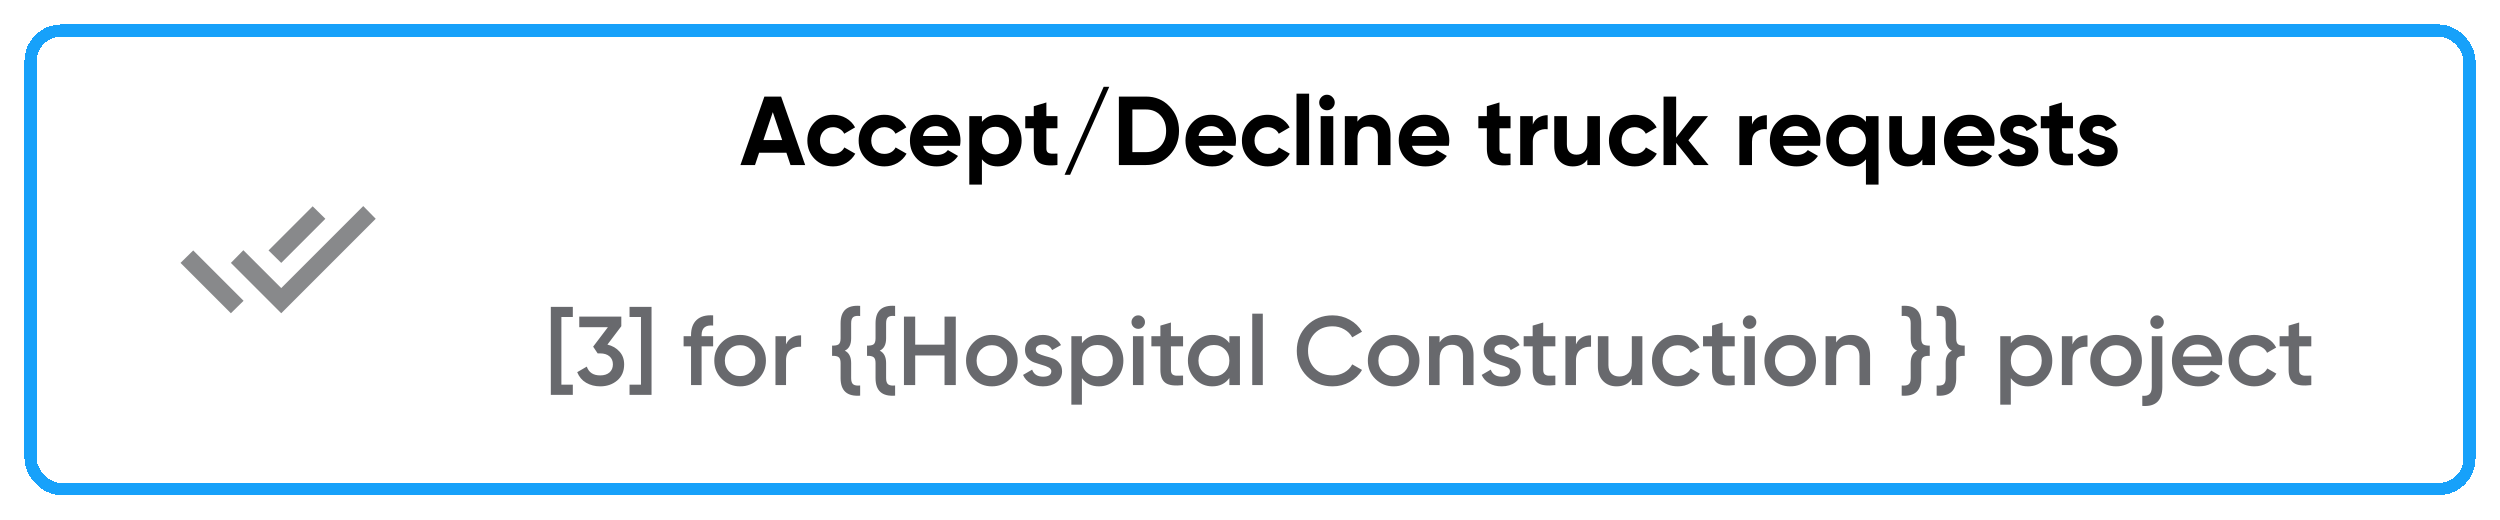 <svg width="409" height="85" viewBox="0 0 409 85" fill="none" xmlns="http://www.w3.org/2000/svg">
<g filter="url(#filter0_d_13438_36)">
<rect x="4" width="401" height="77" rx="6" fill="white" shape-rendering="crispEdges"/>
<rect x="5" y="1" width="399" height="75" rx="5" stroke="#17A1FA" stroke-width="2" shape-rendering="crispEdges"/>
<mask id="mask0_13438_36" style="mask-type:alpha" maskUnits="userSpaceOnUse" x="28" y="21" width="35" height="35">
<rect x="28" y="21" width="35" height="35" fill="#D9D9D9"/>
</mask>
<g mask="url(#mask0_13438_36)">
<path d="M37.771 47.25L29.531 39.011L31.609 36.969L39.849 45.209L37.771 47.25ZM46.01 47.25L37.771 39.011L39.812 36.933L46.01 43.13L59.427 29.714L61.469 31.792L46.01 47.25ZM46.01 39.011L43.932 36.969L51.151 29.75L53.229 31.792L46.01 39.011Z" fill="#88898B"/>
</g>
<path d="M129.326 23L128.654 20.984H124.19L123.518 23H121.134L125.054 11.8H127.79L131.726 23H129.326ZM124.894 18.92H127.966L126.43 14.344L124.894 18.92ZM136.307 23.224C135.101 23.224 134.093 22.819 133.283 22.008C132.483 21.197 132.083 20.195 132.083 19C132.083 17.805 132.483 16.803 133.283 15.992C134.093 15.181 135.101 14.776 136.307 14.776C137.085 14.776 137.795 14.963 138.435 15.336C139.075 15.709 139.56 16.211 139.891 16.84L138.115 17.88C137.955 17.549 137.709 17.288 137.379 17.096C137.059 16.904 136.696 16.808 136.291 16.808C135.672 16.808 135.16 17.016 134.755 17.432C134.349 17.837 134.147 18.36 134.147 19C134.147 19.629 134.349 20.152 134.755 20.568C135.16 20.973 135.672 21.176 136.291 21.176C136.707 21.176 137.075 21.085 137.395 20.904C137.725 20.712 137.971 20.451 138.131 20.12L139.923 21.144C139.571 21.773 139.075 22.28 138.435 22.664C137.795 23.037 137.085 23.224 136.307 23.224ZM144.697 23.224C143.492 23.224 142.484 22.819 141.673 22.008C140.873 21.197 140.473 20.195 140.473 19C140.473 17.805 140.873 16.803 141.673 15.992C142.484 15.181 143.492 14.776 144.697 14.776C145.476 14.776 146.185 14.963 146.825 15.336C147.465 15.709 147.951 16.211 148.281 16.84L146.505 17.88C146.345 17.549 146.1 17.288 145.769 17.096C145.449 16.904 145.087 16.808 144.681 16.808C144.063 16.808 143.551 17.016 143.145 17.432C142.74 17.837 142.537 18.36 142.537 19C142.537 19.629 142.74 20.152 143.145 20.568C143.551 20.973 144.063 21.176 144.681 21.176C145.097 21.176 145.465 21.085 145.785 20.904C146.116 20.712 146.361 20.451 146.521 20.12L148.313 21.144C147.961 21.773 147.465 22.28 146.825 22.664C146.185 23.037 145.476 23.224 144.697 23.224ZM151.024 19.848C151.301 20.851 152.053 21.352 153.28 21.352C154.069 21.352 154.667 21.085 155.072 20.552L156.736 21.512C155.947 22.653 154.784 23.224 153.248 23.224C151.925 23.224 150.864 22.824 150.064 22.024C149.264 21.224 148.864 20.216 148.864 19C148.864 17.795 149.259 16.792 150.048 15.992C150.837 15.181 151.851 14.776 153.088 14.776C154.261 14.776 155.227 15.181 155.984 15.992C156.752 16.803 157.136 17.805 157.136 19C157.136 19.267 157.109 19.549 157.056 19.848H151.024ZM150.992 18.248H155.072C154.955 17.704 154.709 17.299 154.336 17.032C153.973 16.765 153.557 16.632 153.088 16.632C152.533 16.632 152.075 16.776 151.712 17.064C151.349 17.341 151.109 17.736 150.992 18.248ZM163.233 14.776C164.31 14.776 165.227 15.187 165.985 16.008C166.753 16.819 167.137 17.816 167.137 19C167.137 20.184 166.753 21.187 165.985 22.008C165.227 22.819 164.31 23.224 163.233 23.224C162.113 23.224 161.249 22.835 160.641 22.056V26.2H158.577V15H160.641V15.944C161.249 15.165 162.113 14.776 163.233 14.776ZM161.265 20.632C161.681 21.048 162.209 21.256 162.849 21.256C163.489 21.256 164.017 21.048 164.433 20.632C164.859 20.205 165.073 19.661 165.073 19C165.073 18.339 164.859 17.8 164.433 17.384C164.017 16.957 163.489 16.744 162.849 16.744C162.209 16.744 161.681 16.957 161.265 17.384C160.849 17.8 160.641 18.339 160.641 19C160.641 19.661 160.849 20.205 161.265 20.632ZM172.997 16.984H171.189V20.312C171.189 20.589 171.258 20.792 171.397 20.92C171.535 21.048 171.738 21.123 172.005 21.144C172.271 21.155 172.602 21.149 172.997 21.128V23C171.578 23.16 170.575 23.027 169.989 22.6C169.413 22.173 169.125 21.411 169.125 20.312V16.984H167.733V15H169.125V13.384L171.189 12.76V15H172.997V16.984ZM175.073 24.6H174.161L180.561 10.2H181.473L175.073 24.6ZM187.496 11.8C189.032 11.8 190.312 12.339 191.336 13.416C192.37 14.493 192.888 15.821 192.888 17.4C192.888 18.979 192.37 20.307 191.336 21.384C190.312 22.461 189.032 23 187.496 23H183.048V11.8H187.496ZM187.496 20.888C188.466 20.888 189.256 20.568 189.864 19.928C190.472 19.277 190.776 18.435 190.776 17.4C190.776 16.365 190.472 15.528 189.864 14.888C189.256 14.237 188.466 13.912 187.496 13.912H185.256V20.888H187.496ZM196.102 19.848C196.379 20.851 197.131 21.352 198.358 21.352C199.147 21.352 199.745 21.085 200.15 20.552L201.814 21.512C201.025 22.653 199.862 23.224 198.326 23.224C197.003 23.224 195.942 22.824 195.142 22.024C194.342 21.224 193.942 20.216 193.942 19C193.942 17.795 194.337 16.792 195.126 15.992C195.915 15.181 196.929 14.776 198.166 14.776C199.339 14.776 200.305 15.181 201.062 15.992C201.83 16.803 202.214 17.805 202.214 19C202.214 19.267 202.187 19.549 202.134 19.848H196.102ZM196.07 18.248H200.15C200.033 17.704 199.787 17.299 199.414 17.032C199.051 16.765 198.635 16.632 198.166 16.632C197.611 16.632 197.153 16.776 196.79 17.064C196.427 17.341 196.187 17.736 196.07 18.248ZM207.4 23.224C206.195 23.224 205.187 22.819 204.376 22.008C203.576 21.197 203.176 20.195 203.176 19C203.176 17.805 203.576 16.803 204.376 15.992C205.187 15.181 206.195 14.776 207.4 14.776C208.179 14.776 208.888 14.963 209.528 15.336C210.168 15.709 210.654 16.211 210.984 16.84L209.208 17.88C209.048 17.549 208.803 17.288 208.472 17.096C208.152 16.904 207.79 16.808 207.384 16.808C206.766 16.808 206.254 17.016 205.848 17.432C205.443 17.837 205.24 18.36 205.24 19C205.24 19.629 205.443 20.152 205.848 20.568C206.254 20.973 206.766 21.176 207.384 21.176C207.8 21.176 208.168 21.085 208.488 20.904C208.819 20.712 209.064 20.451 209.224 20.12L211.016 21.144C210.664 21.773 210.168 22.28 209.528 22.664C208.888 23.037 208.179 23.224 207.4 23.224ZM212.108 23V11.32H214.172V23H212.108ZM217.085 14.04C216.744 14.04 216.445 13.917 216.189 13.672C215.944 13.416 215.821 13.117 215.821 12.776C215.821 12.435 215.944 12.136 216.189 11.88C216.445 11.624 216.744 11.496 217.085 11.496C217.437 11.496 217.736 11.624 217.981 11.88C218.237 12.136 218.365 12.435 218.365 12.776C218.365 13.117 218.237 13.416 217.981 13.672C217.736 13.917 217.437 14.04 217.085 14.04ZM216.061 23V15H218.125V23H216.061ZM224.462 14.776C225.337 14.776 226.057 15.069 226.622 15.656C227.198 16.243 227.486 17.053 227.486 18.088V23H225.422V18.344C225.422 17.811 225.278 17.405 224.99 17.128C224.702 16.84 224.318 16.696 223.838 16.696C223.305 16.696 222.878 16.861 222.558 17.192C222.238 17.523 222.078 18.019 222.078 18.68V23H220.014V15H222.078V15.896C222.58 15.149 223.374 14.776 224.462 14.776ZM230.993 19.848C231.27 20.851 232.022 21.352 233.249 21.352C234.038 21.352 234.635 21.085 235.041 20.552L236.705 21.512C235.915 22.653 234.753 23.224 233.217 23.224C231.894 23.224 230.833 22.824 230.033 22.024C229.233 21.224 228.833 20.216 228.833 19C228.833 17.795 229.227 16.792 230.017 15.992C230.806 15.181 231.819 14.776 233.057 14.776C234.23 14.776 235.195 15.181 235.953 15.992C236.721 16.803 237.105 17.805 237.105 19C237.105 19.267 237.078 19.549 237.025 19.848H230.993ZM230.961 18.248H235.041C234.923 17.704 234.678 17.299 234.305 17.032C233.942 16.765 233.526 16.632 233.057 16.632C232.502 16.632 232.043 16.776 231.681 17.064C231.318 17.341 231.078 17.736 230.961 18.248ZM247.122 16.984H245.314V20.312C245.314 20.589 245.383 20.792 245.522 20.92C245.66 21.048 245.863 21.123 246.13 21.144C246.396 21.155 246.727 21.149 247.122 21.128V23C245.703 23.16 244.7 23.027 244.114 22.6C243.538 22.173 243.25 21.411 243.25 20.312V16.984H241.858V15H243.25V13.384L245.314 12.76V15H247.122V16.984ZM250.766 16.376C250.958 15.864 251.272 15.48 251.71 15.224C252.158 14.968 252.654 14.84 253.198 14.84V17.144C252.568 17.069 252.003 17.197 251.502 17.528C251.011 17.859 250.766 18.408 250.766 19.176V23H248.702V15H250.766V16.376ZM259.685 15H261.749V23H259.685V22.104C259.184 22.851 258.389 23.224 257.301 23.224C256.426 23.224 255.701 22.931 255.125 22.344C254.56 21.757 254.277 20.947 254.277 19.912V15H256.341V19.656C256.341 20.189 256.485 20.6 256.773 20.888C257.061 21.165 257.445 21.304 257.925 21.304C258.458 21.304 258.885 21.139 259.205 20.808C259.525 20.477 259.685 19.981 259.685 19.32V15ZM267.447 23.224C266.242 23.224 265.234 22.819 264.423 22.008C263.623 21.197 263.223 20.195 263.223 19C263.223 17.805 263.623 16.803 264.423 15.992C265.234 15.181 266.242 14.776 267.447 14.776C268.226 14.776 268.935 14.963 269.575 15.336C270.215 15.709 270.701 16.211 271.031 16.84L269.255 17.88C269.095 17.549 268.85 17.288 268.519 17.096C268.199 16.904 267.837 16.808 267.431 16.808C266.813 16.808 266.301 17.016 265.895 17.432C265.49 17.837 265.287 18.36 265.287 19C265.287 19.629 265.49 20.152 265.895 20.568C266.301 20.973 266.813 21.176 267.431 21.176C267.847 21.176 268.215 21.085 268.535 20.904C268.866 20.712 269.111 20.451 269.271 20.12L271.063 21.144C270.711 21.773 270.215 22.28 269.575 22.664C268.935 23.037 268.226 23.224 267.447 23.224ZM279.531 23H277.131L274.219 19.368V23H272.155V11.8H274.219V18.52L276.971 15H279.435L276.219 18.952L279.531 23ZM286.625 16.376C286.817 15.864 287.132 15.48 287.569 15.224C288.017 14.968 288.513 14.84 289.057 14.84V17.144C288.428 17.069 287.863 17.197 287.361 17.528C286.871 17.859 286.625 18.408 286.625 19.176V23H284.561V15H286.625V16.376ZM291.711 19.848C291.989 20.851 292.741 21.352 293.967 21.352C294.757 21.352 295.354 21.085 295.759 20.552L297.423 21.512C296.634 22.653 295.471 23.224 293.935 23.224C292.613 23.224 291.551 22.824 290.751 22.024C289.951 21.224 289.551 20.216 289.551 19C289.551 17.795 289.946 16.792 290.735 15.992C291.525 15.181 292.538 14.776 293.775 14.776C294.949 14.776 295.914 15.181 296.671 15.992C297.439 16.803 297.823 17.805 297.823 19C297.823 19.267 297.797 19.549 297.743 19.848H291.711ZM291.679 18.248H295.759C295.642 17.704 295.397 17.299 295.023 17.032C294.661 16.765 294.245 16.632 293.775 16.632C293.221 16.632 292.762 16.776 292.399 17.064C292.037 17.341 291.797 17.736 291.679 18.248ZM305.266 15H307.33V26.2H305.266V22.056C304.658 22.835 303.794 23.224 302.674 23.224C301.596 23.224 300.674 22.819 299.906 22.008C299.148 21.187 298.77 20.184 298.77 19C298.77 17.816 299.148 16.819 299.906 16.008C300.674 15.187 301.596 14.776 302.674 14.776C303.794 14.776 304.658 15.165 305.266 15.944V15ZM301.458 20.632C301.884 21.048 302.418 21.256 303.058 21.256C303.698 21.256 304.226 21.048 304.642 20.632C305.058 20.205 305.266 19.661 305.266 19C305.266 18.339 305.058 17.8 304.642 17.384C304.226 16.957 303.698 16.744 303.058 16.744C302.418 16.744 301.884 16.957 301.458 17.384C301.042 17.8 300.834 18.339 300.834 19C300.834 19.661 301.042 20.205 301.458 20.632ZM314.497 15H316.561V23H314.497V22.104C313.996 22.851 313.201 23.224 312.113 23.224C311.239 23.224 310.513 22.931 309.937 22.344C309.372 21.757 309.089 20.947 309.089 19.912V15H311.153V19.656C311.153 20.189 311.297 20.6 311.585 20.888C311.873 21.165 312.257 21.304 312.737 21.304C313.271 21.304 313.697 21.139 314.017 20.808C314.337 20.477 314.497 19.981 314.497 19.32V15ZM320.196 19.848C320.473 20.851 321.225 21.352 322.452 21.352C323.241 21.352 323.838 21.085 324.244 20.552L325.908 21.512C325.118 22.653 323.956 23.224 322.42 23.224C321.097 23.224 320.036 22.824 319.236 22.024C318.436 21.224 318.036 20.216 318.036 19C318.036 17.795 318.43 16.792 319.22 15.992C320.009 15.181 321.022 14.776 322.26 14.776C323.433 14.776 324.398 15.181 325.156 15.992C325.924 16.803 326.308 17.805 326.308 19C326.308 19.267 326.281 19.549 326.228 19.848H320.196ZM320.164 18.248H324.244C324.126 17.704 323.881 17.299 323.508 17.032C323.145 16.765 322.729 16.632 322.26 16.632C321.705 16.632 321.246 16.776 320.884 17.064C320.521 17.341 320.281 17.736 320.164 18.248ZM329.34 17.272C329.34 17.485 329.479 17.661 329.756 17.8C330.044 17.928 330.391 18.045 330.796 18.152C331.202 18.248 331.607 18.376 332.012 18.536C332.418 18.685 332.759 18.941 333.036 19.304C333.324 19.667 333.468 20.12 333.468 20.664C333.468 21.485 333.159 22.12 332.54 22.568C331.932 23.005 331.17 23.224 330.252 23.224C328.61 23.224 327.49 22.589 326.892 21.32L328.684 20.312C328.919 21.005 329.442 21.352 330.252 21.352C330.988 21.352 331.356 21.123 331.356 20.664C331.356 20.451 331.212 20.28 330.924 20.152C330.647 20.013 330.306 19.891 329.9 19.784C329.495 19.677 329.09 19.544 328.684 19.384C328.279 19.224 327.932 18.973 327.644 18.632C327.367 18.28 327.228 17.843 327.228 17.32C327.228 16.531 327.516 15.912 328.092 15.464C328.679 15.005 329.404 14.776 330.268 14.776C330.919 14.776 331.511 14.925 332.044 15.224C332.578 15.512 332.999 15.928 333.308 16.472L331.548 17.432C331.292 16.888 330.866 16.616 330.268 16.616C330.002 16.616 329.778 16.675 329.596 16.792C329.426 16.909 329.34 17.069 329.34 17.272ZM339.137 16.984H337.329V20.312C337.329 20.589 337.399 20.792 337.537 20.92C337.676 21.048 337.879 21.123 338.145 21.144C338.412 21.155 338.743 21.149 339.137 21.128V23C337.719 23.16 336.716 23.027 336.129 22.6C335.553 22.173 335.265 21.411 335.265 20.312V16.984H333.873V15H335.265V13.384L337.329 12.76V15H339.137V16.984ZM342.325 17.272C342.325 17.485 342.463 17.661 342.741 17.8C343.029 17.928 343.375 18.045 343.781 18.152C344.186 18.248 344.591 18.376 344.997 18.536C345.402 18.685 345.743 18.941 346.021 19.304C346.309 19.667 346.453 20.12 346.453 20.664C346.453 21.485 346.143 22.12 345.525 22.568C344.917 23.005 344.154 23.224 343.237 23.224C341.594 23.224 340.474 22.589 339.877 21.32L341.669 20.312C341.903 21.005 342.426 21.352 343.237 21.352C343.973 21.352 344.341 21.123 344.341 20.664C344.341 20.451 344.197 20.28 343.909 20.152C343.631 20.013 343.29 19.891 342.885 19.784C342.479 19.677 342.074 19.544 341.669 19.384C341.263 19.224 340.917 18.973 340.629 18.632C340.351 18.28 340.213 17.843 340.213 17.32C340.213 16.531 340.501 15.912 341.077 15.464C341.663 15.005 342.389 14.776 343.253 14.776C343.903 14.776 344.495 14.925 345.029 15.224C345.562 15.512 345.983 15.928 346.293 16.472L344.533 17.432C344.277 16.888 343.85 16.616 343.253 16.616C342.986 16.616 342.762 16.675 342.581 16.792C342.41 16.909 342.325 17.069 342.325 17.272Z" fill="black"/>
<path d="M93.714 47.864H91.842V58.936H93.714V60.6H90.114V46.2H93.714V47.864ZM99.375 52.376C100.186 52.568 100.842 52.947 101.343 53.512C101.855 54.067 102.111 54.765 102.111 55.608C102.111 56.728 101.733 57.608 100.975 58.248C100.218 58.888 99.29 59.208 98.191 59.208C97.338 59.208 96.57 59.011 95.887 58.616C95.215 58.221 94.73 57.645 94.431 56.888L95.999 55.976C96.33 56.936 97.061 57.416 98.191 57.416C98.831 57.416 99.338 57.256 99.711 56.936C100.085 56.605 100.271 56.163 100.271 55.608C100.271 55.053 100.085 54.616 99.711 54.296C99.338 53.976 98.831 53.816 98.191 53.816H97.775L97.039 52.712L99.455 49.528H94.767V47.8H101.647V49.368L99.375 52.376ZM106.592 46.2V60.6H102.992V58.936H104.864V47.864H102.992V46.2H106.592ZM116.669 49.256C115.41 49.139 114.781 49.667 114.781 50.84V51H116.669V52.664H114.781V59H113.053V52.664H111.837V51H113.053V50.84C113.053 49.741 113.357 48.909 113.965 48.344C114.583 47.768 115.485 47.517 116.669 47.592V49.256ZM121.081 59.208C119.908 59.208 118.91 58.803 118.089 57.992C117.268 57.181 116.857 56.184 116.857 55C116.857 53.816 117.268 52.819 118.089 52.008C118.91 51.197 119.908 50.792 121.081 50.792C122.265 50.792 123.262 51.197 124.073 52.008C124.894 52.819 125.305 53.816 125.305 55C125.305 56.184 124.894 57.181 124.073 57.992C123.262 58.803 122.265 59.208 121.081 59.208ZM119.305 56.808C119.785 57.288 120.377 57.528 121.081 57.528C121.785 57.528 122.377 57.288 122.857 56.808C123.337 56.328 123.577 55.725 123.577 55C123.577 54.275 123.337 53.672 122.857 53.192C122.377 52.712 121.785 52.472 121.081 52.472C120.377 52.472 119.785 52.712 119.305 53.192C118.825 53.672 118.585 54.275 118.585 55C118.585 55.725 118.825 56.328 119.305 56.808ZM128.595 52.344C129.033 51.352 129.854 50.856 131.059 50.856V52.728C130.398 52.685 129.822 52.845 129.331 53.208C128.841 53.56 128.595 54.147 128.595 54.968V59H126.867V51H128.595V52.344ZM140.72 60.728C138.587 60.888 137.52 59.933 137.52 57.864V55.4C137.52 54.899 137.408 54.573 137.184 54.424C136.96 54.264 136.608 54.195 136.128 54.216V52.536C136.608 52.557 136.96 52.493 137.184 52.344C137.408 52.184 137.52 51.853 137.52 51.352V48.888C137.52 46.829 138.587 45.88 140.72 46.04V47.704C140.208 47.64 139.835 47.693 139.6 47.864C139.365 48.035 139.248 48.376 139.248 48.888V51.352C139.248 52.376 138.901 53.048 138.208 53.368C138.901 53.709 139.248 54.387 139.248 55.4V57.864C139.248 58.376 139.365 58.717 139.6 58.888C139.835 59.059 140.208 59.117 140.72 59.064V60.728ZM146.439 60.728C144.306 60.888 143.239 59.933 143.239 57.864V55.4C143.239 54.899 143.127 54.573 142.903 54.424C142.679 54.264 142.327 54.195 141.847 54.216V52.536C142.327 52.557 142.679 52.493 142.903 52.344C143.127 52.184 143.239 51.853 143.239 51.352V48.888C143.239 46.829 144.306 45.88 146.439 46.04V47.704C145.927 47.64 145.554 47.693 145.319 47.864C145.084 48.035 144.967 48.376 144.967 48.888V51.352C144.967 52.376 144.62 53.048 143.927 53.368C144.62 53.709 144.967 54.387 144.967 55.4V57.864C144.967 58.376 145.084 58.717 145.319 58.888C145.554 59.059 145.927 59.117 146.439 59.064V60.728ZM154.526 47.8H156.366V59H154.526V54.152H149.726V59H147.886V47.8H149.726V52.392H154.526V47.8ZM162.268 59.208C161.095 59.208 160.098 58.803 159.276 57.992C158.455 57.181 158.044 56.184 158.044 55C158.044 53.816 158.455 52.819 159.276 52.008C160.098 51.197 161.095 50.792 162.268 50.792C163.452 50.792 164.45 51.197 165.26 52.008C166.082 52.819 166.492 53.816 166.492 55C166.492 56.184 166.082 57.181 165.26 57.992C164.45 58.803 163.452 59.208 162.268 59.208ZM160.492 56.808C160.972 57.288 161.564 57.528 162.268 57.528C162.972 57.528 163.564 57.288 164.044 56.808C164.524 56.328 164.764 55.725 164.764 55C164.764 54.275 164.524 53.672 164.044 53.192C163.564 52.712 162.972 52.472 162.268 52.472C161.564 52.472 160.972 52.712 160.492 53.192C160.012 53.672 159.772 54.275 159.772 55C159.772 55.725 160.012 56.328 160.492 56.808ZM169.451 53.208C169.451 53.475 169.595 53.688 169.883 53.848C170.181 53.997 170.539 54.131 170.955 54.248C171.381 54.355 171.808 54.483 172.235 54.632C172.661 54.781 173.019 55.037 173.307 55.4C173.605 55.752 173.755 56.2 173.755 56.744C173.755 57.512 173.456 58.115 172.859 58.552C172.272 58.989 171.531 59.208 170.635 59.208C169.845 59.208 169.168 59.043 168.603 58.712C168.037 58.381 167.627 57.923 167.371 57.336L168.859 56.472C169.136 57.24 169.728 57.624 170.635 57.624C171.541 57.624 171.995 57.325 171.995 56.728C171.995 56.472 171.845 56.264 171.547 56.104C171.259 55.944 170.901 55.811 170.475 55.704C170.059 55.587 169.637 55.453 169.211 55.304C168.784 55.155 168.421 54.909 168.123 54.568C167.835 54.216 167.691 53.773 167.691 53.24C167.691 52.504 167.968 51.912 168.523 51.464C169.088 51.016 169.787 50.792 170.619 50.792C171.28 50.792 171.867 50.941 172.379 51.24C172.901 51.528 173.301 51.933 173.579 52.456L172.123 53.272C171.845 52.664 171.344 52.36 170.619 52.36C170.288 52.36 170.011 52.435 169.787 52.584C169.563 52.723 169.451 52.931 169.451 53.208ZM179.802 50.792C180.9 50.792 181.839 51.203 182.618 52.024C183.396 52.835 183.786 53.827 183.786 55C183.786 56.184 183.396 57.181 182.618 57.992C181.839 58.803 180.9 59.208 179.802 59.208C178.586 59.208 177.652 58.76 177.002 57.864V62.2H175.274V51H177.002V52.152C177.652 51.245 178.586 50.792 179.802 50.792ZM177.722 56.84C178.202 57.32 178.804 57.56 179.53 57.56C180.255 57.56 180.858 57.32 181.338 56.84C181.818 56.349 182.058 55.736 182.058 55C182.058 54.264 181.818 53.656 181.338 53.176C180.858 52.685 180.255 52.44 179.53 52.44C178.804 52.44 178.202 52.685 177.722 53.176C177.242 53.656 177.002 54.264 177.002 55C177.002 55.736 177.242 56.349 177.722 56.84ZM186.984 49.48C186.77 49.693 186.514 49.8 186.216 49.8C185.917 49.8 185.656 49.693 185.432 49.48C185.218 49.256 185.112 48.995 185.112 48.696C185.112 48.397 185.218 48.141 185.432 47.928C185.645 47.704 185.906 47.592 186.216 47.592C186.525 47.592 186.786 47.704 187 47.928C187.213 48.141 187.32 48.397 187.32 48.696C187.32 48.995 187.208 49.256 186.984 49.48ZM185.352 59V51H187.08V59H185.352ZM193.55 52.664H191.566V56.504C191.566 56.835 191.641 57.075 191.79 57.224C191.939 57.363 192.158 57.443 192.446 57.464C192.745 57.475 193.113 57.469 193.55 57.448V59C192.227 59.16 191.278 59.048 190.702 58.664C190.126 58.269 189.838 57.549 189.838 56.504V52.664H188.366V51H189.838V49.272L191.566 48.76V51H193.55V52.664ZM201.125 51H202.853V59H201.125V57.848C200.475 58.755 199.541 59.208 198.325 59.208C197.227 59.208 196.288 58.803 195.509 57.992C194.731 57.171 194.341 56.173 194.341 55C194.341 53.816 194.731 52.819 195.509 52.008C196.288 51.197 197.227 50.792 198.325 50.792C199.541 50.792 200.475 51.24 201.125 52.136V51ZM196.789 56.84C197.269 57.32 197.872 57.56 198.597 57.56C199.323 57.56 199.925 57.32 200.405 56.84C200.885 56.349 201.125 55.736 201.125 55C201.125 54.264 200.885 53.656 200.405 53.176C199.925 52.685 199.323 52.44 198.597 52.44C197.872 52.44 197.269 52.685 196.789 53.176C196.309 53.656 196.069 54.264 196.069 55C196.069 55.736 196.309 56.349 196.789 56.84ZM204.867 59V47.32H206.595V59H204.867ZM218.01 59.208C216.324 59.208 214.927 58.653 213.818 57.544C212.708 56.424 212.154 55.043 212.154 53.4C212.154 51.757 212.708 50.381 213.818 49.272C214.927 48.152 216.324 47.592 218.01 47.592C219.023 47.592 219.956 47.832 220.81 48.312C221.674 48.792 222.346 49.443 222.826 50.264L221.226 51.192C220.927 50.637 220.49 50.2 219.914 49.88C219.348 49.549 218.714 49.384 218.01 49.384C216.815 49.384 215.844 49.763 215.098 50.52C214.362 51.277 213.994 52.237 213.994 53.4C213.994 54.563 214.362 55.523 215.098 56.28C215.844 57.037 216.815 57.416 218.01 57.416C218.714 57.416 219.354 57.256 219.93 56.936C220.506 56.605 220.938 56.163 221.226 55.608L222.826 56.52C222.356 57.341 221.69 57.997 220.826 58.488C219.972 58.968 219.034 59.208 218.01 59.208ZM228.003 59.208C226.829 59.208 225.832 58.803 225.011 57.992C224.189 57.181 223.779 56.184 223.779 55C223.779 53.816 224.189 52.819 225.011 52.008C225.832 51.197 226.829 50.792 228.003 50.792C229.187 50.792 230.184 51.197 230.995 52.008C231.816 52.819 232.227 53.816 232.227 55C232.227 56.184 231.816 57.181 230.995 57.992C230.184 58.803 229.187 59.208 228.003 59.208ZM226.227 56.808C226.707 57.288 227.299 57.528 228.003 57.528C228.707 57.528 229.299 57.288 229.779 56.808C230.259 56.328 230.499 55.725 230.499 55C230.499 54.275 230.259 53.672 229.779 53.192C229.299 52.712 228.707 52.472 228.003 52.472C227.299 52.472 226.707 52.712 226.227 53.192C225.747 53.672 225.507 54.275 225.507 55C225.507 55.725 225.747 56.328 226.227 56.808ZM237.997 50.792C238.915 50.792 239.656 51.085 240.221 51.672C240.787 52.259 241.069 53.064 241.069 54.088V59H239.341V54.264C239.341 53.667 239.181 53.208 238.861 52.888C238.541 52.568 238.104 52.408 237.549 52.408C236.941 52.408 236.451 52.6 236.077 52.984C235.704 53.357 235.517 53.933 235.517 54.712V59H233.789V51H235.517V52.024C236.04 51.203 236.867 50.792 237.997 50.792ZM244.482 53.208C244.482 53.475 244.626 53.688 244.914 53.848C245.213 53.997 245.57 54.131 245.986 54.248C246.413 54.355 246.839 54.483 247.266 54.632C247.693 54.781 248.05 55.037 248.338 55.4C248.637 55.752 248.786 56.2 248.786 56.744C248.786 57.512 248.487 58.115 247.89 58.552C247.303 58.989 246.562 59.208 245.666 59.208C244.877 59.208 244.199 59.043 243.634 58.712C243.069 58.381 242.658 57.923 242.402 57.336L243.89 56.472C244.167 57.24 244.759 57.624 245.666 57.624C246.573 57.624 247.026 57.325 247.026 56.728C247.026 56.472 246.877 56.264 246.578 56.104C246.29 55.944 245.933 55.811 245.506 55.704C245.09 55.587 244.669 55.453 244.242 55.304C243.815 55.155 243.453 54.909 243.154 54.568C242.866 54.216 242.722 53.773 242.722 53.24C242.722 52.504 242.999 51.912 243.554 51.464C244.119 51.016 244.818 50.792 245.65 50.792C246.311 50.792 246.898 50.941 247.41 51.24C247.933 51.528 248.333 51.933 248.61 52.456L247.154 53.272C246.877 52.664 246.375 52.36 245.65 52.36C245.319 52.36 245.042 52.435 244.818 52.584C244.594 52.723 244.482 52.931 244.482 53.208ZM254.456 52.664H252.472V56.504C252.472 56.835 252.547 57.075 252.696 57.224C252.846 57.363 253.064 57.443 253.352 57.464C253.651 57.475 254.019 57.469 254.456 57.448V59C253.134 59.16 252.184 59.048 251.608 58.664C251.032 58.269 250.744 57.549 250.744 56.504V52.664H249.272V51H250.744V49.272L252.472 48.76V51H254.456V52.664ZM257.83 52.344C258.267 51.352 259.088 50.856 260.294 50.856V52.728C259.632 52.685 259.056 52.845 258.566 53.208C258.075 53.56 257.83 54.147 257.83 54.968V59H256.102V51H257.83V52.344ZM266.963 51H268.691V59H266.963V57.976C266.44 58.797 265.613 59.208 264.483 59.208C263.565 59.208 262.824 58.915 262.259 58.328C261.693 57.741 261.411 56.936 261.411 55.912V51H263.139V55.736C263.139 56.333 263.299 56.792 263.619 57.112C263.939 57.432 264.376 57.592 264.931 57.592C265.539 57.592 266.029 57.405 266.403 57.032C266.776 56.648 266.963 56.067 266.963 55.288V51ZM274.487 59.208C273.282 59.208 272.274 58.803 271.463 57.992C270.663 57.181 270.263 56.184 270.263 55C270.263 53.805 270.663 52.808 271.463 52.008C272.274 51.197 273.282 50.792 274.487 50.792C275.266 50.792 275.975 50.979 276.615 51.352C277.255 51.725 277.735 52.227 278.055 52.856L276.567 53.72C276.386 53.336 276.108 53.037 275.735 52.824C275.372 52.6 274.951 52.488 274.471 52.488C273.767 52.488 273.175 52.728 272.695 53.208C272.226 53.688 271.991 54.285 271.991 55C271.991 55.715 272.226 56.312 272.695 56.792C273.175 57.272 273.767 57.512 274.471 57.512C274.94 57.512 275.362 57.4 275.735 57.176C276.119 56.952 276.407 56.653 276.599 56.28L278.087 57.128C277.746 57.768 277.255 58.275 276.615 58.648C275.975 59.021 275.266 59.208 274.487 59.208ZM283.8 52.664H281.816V56.504C281.816 56.835 281.891 57.075 282.04 57.224C282.189 57.363 282.408 57.443 282.696 57.464C282.995 57.475 283.363 57.469 283.8 57.448V59C282.477 59.16 281.528 59.048 280.952 58.664C280.376 58.269 280.088 57.549 280.088 56.504V52.664H278.616V51H280.088V49.272L281.816 48.76V51H283.8V52.664ZM286.999 49.48C286.786 49.693 286.53 49.8 286.231 49.8C285.933 49.8 285.671 49.693 285.447 49.48C285.234 49.256 285.127 48.995 285.127 48.696C285.127 48.397 285.234 48.141 285.447 47.928C285.661 47.704 285.922 47.592 286.231 47.592C286.541 47.592 286.802 47.704 287.015 47.928C287.229 48.141 287.335 48.397 287.335 48.696C287.335 48.995 287.223 49.256 286.999 49.48ZM285.367 59V51H287.095V59H285.367ZM292.878 59.208C291.704 59.208 290.707 58.803 289.886 57.992C289.064 57.181 288.654 56.184 288.654 55C288.654 53.816 289.064 52.819 289.886 52.008C290.707 51.197 291.704 50.792 292.878 50.792C294.062 50.792 295.059 51.197 295.87 52.008C296.691 52.819 297.102 53.816 297.102 55C297.102 56.184 296.691 57.181 295.87 57.992C295.059 58.803 294.062 59.208 292.878 59.208ZM291.102 56.808C291.582 57.288 292.174 57.528 292.878 57.528C293.582 57.528 294.174 57.288 294.654 56.808C295.134 56.328 295.374 55.725 295.374 55C295.374 54.275 295.134 53.672 294.654 53.192C294.174 52.712 293.582 52.472 292.878 52.472C292.174 52.472 291.582 52.712 291.102 53.192C290.622 53.672 290.382 54.275 290.382 55C290.382 55.725 290.622 56.328 291.102 56.808ZM302.872 50.792C303.79 50.792 304.531 51.085 305.096 51.672C305.662 52.259 305.944 53.064 305.944 54.088V59H304.216V54.264C304.216 53.667 304.056 53.208 303.736 52.888C303.416 52.568 302.979 52.408 302.424 52.408C301.816 52.408 301.326 52.6 300.952 52.984C300.579 53.357 300.392 53.933 300.392 54.712V59H298.664V51H300.392V52.024C300.915 51.203 301.742 50.792 302.872 50.792ZM311.117 60.728V59.064C311.629 59.117 312.002 59.059 312.237 58.888C312.472 58.717 312.589 58.376 312.589 57.864V55.4C312.589 54.387 312.936 53.709 313.629 53.368C312.936 53.048 312.589 52.376 312.589 51.352V48.888C312.589 48.376 312.472 48.035 312.237 47.864C312.002 47.693 311.629 47.64 311.117 47.704V46.04C313.25 45.88 314.317 46.829 314.317 48.888V51.352C314.317 51.853 314.429 52.184 314.653 52.344C314.877 52.493 315.229 52.557 315.709 52.536V54.216C315.229 54.195 314.877 54.264 314.653 54.424C314.429 54.573 314.317 54.899 314.317 55.4V57.864C314.317 59.933 313.25 60.888 311.117 60.728ZM316.836 60.728V59.064C317.348 59.117 317.721 59.059 317.956 58.888C318.19 58.717 318.308 58.376 318.308 57.864V55.4C318.308 54.387 318.654 53.709 319.348 53.368C318.654 53.048 318.308 52.376 318.308 51.352V48.888C318.308 48.376 318.19 48.035 317.956 47.864C317.721 47.693 317.348 47.64 316.836 47.704V46.04C318.969 45.88 320.036 46.829 320.036 48.888V51.352C320.036 51.853 320.148 52.184 320.372 52.344C320.596 52.493 320.948 52.557 321.428 52.536V54.216C320.948 54.195 320.596 54.264 320.372 54.424C320.148 54.573 320.036 54.899 320.036 55.4V57.864C320.036 59.933 318.969 60.888 316.836 60.728ZM331.77 50.792C332.869 50.792 333.808 51.203 334.586 52.024C335.365 52.835 335.754 53.827 335.754 55C335.754 56.184 335.365 57.181 334.586 57.992C333.808 58.803 332.869 59.208 331.77 59.208C330.554 59.208 329.621 58.76 328.97 57.864V62.2H327.242V51H328.97V52.152C329.621 51.245 330.554 50.792 331.77 50.792ZM329.69 56.84C330.17 57.32 330.773 57.56 331.498 57.56C332.224 57.56 332.826 57.32 333.306 56.84C333.786 56.349 334.026 55.736 334.026 55C334.026 54.264 333.786 53.656 333.306 53.176C332.826 52.685 332.224 52.44 331.498 52.44C330.773 52.44 330.17 52.685 329.69 53.176C329.21 53.656 328.97 54.264 328.97 55C328.97 55.736 329.21 56.349 329.69 56.84ZM339.049 52.344C339.486 51.352 340.307 50.856 341.513 50.856V52.728C340.851 52.685 340.275 52.845 339.785 53.208C339.294 53.56 339.049 54.147 339.049 54.968V59H337.321V51H339.049V52.344ZM346.19 59.208C345.017 59.208 344.02 58.803 343.198 57.992C342.377 57.181 341.966 56.184 341.966 55C341.966 53.816 342.377 52.819 343.198 52.008C344.02 51.197 345.017 50.792 346.19 50.792C347.374 50.792 348.372 51.197 349.182 52.008C350.004 52.819 350.414 53.816 350.414 55C350.414 56.184 350.004 57.181 349.182 57.992C348.372 58.803 347.374 59.208 346.19 59.208ZM344.414 56.808C344.894 57.288 345.486 57.528 346.19 57.528C346.894 57.528 347.486 57.288 347.966 56.808C348.446 56.328 348.686 55.725 348.686 55C348.686 54.275 348.446 53.672 347.966 53.192C347.486 52.712 346.894 52.472 346.19 52.472C345.486 52.472 344.894 52.712 344.414 53.192C343.934 53.672 343.694 54.275 343.694 55C343.694 55.725 343.934 56.328 344.414 56.808ZM353.663 49.48C353.449 49.693 353.193 49.8 352.895 49.8C352.596 49.8 352.335 49.693 352.111 49.48C351.897 49.256 351.791 48.995 351.791 48.696C351.791 48.397 351.897 48.141 352.111 47.928C352.335 47.704 352.596 47.592 352.895 47.592C353.193 47.592 353.449 47.704 353.663 47.928C353.887 48.141 353.999 48.397 353.999 48.696C353.999 48.995 353.887 49.256 353.663 49.48ZM352.031 59.32V51H353.759V59.32C353.759 61.539 352.665 62.568 350.479 62.408V60.744C351.012 60.797 351.401 60.712 351.647 60.488C351.903 60.264 352.031 59.875 352.031 59.32ZM357.134 55.736C357.262 56.344 357.555 56.813 358.014 57.144C358.472 57.464 359.032 57.624 359.694 57.624C360.611 57.624 361.299 57.293 361.758 56.632L363.182 57.464C362.392 58.627 361.224 59.208 359.678 59.208C358.376 59.208 357.326 58.813 356.526 58.024C355.726 57.224 355.326 56.216 355.326 55C355.326 53.805 355.72 52.808 356.51 52.008C357.299 51.197 358.312 50.792 359.55 50.792C360.723 50.792 361.683 51.203 362.43 52.024C363.187 52.845 363.566 53.843 363.566 55.016C363.566 55.197 363.544 55.437 363.502 55.736H357.134ZM357.118 54.328H361.822C361.704 53.677 361.432 53.187 361.006 52.856C360.59 52.525 360.099 52.36 359.534 52.36C358.894 52.36 358.36 52.536 357.934 52.888C357.507 53.24 357.235 53.72 357.118 54.328ZM368.815 59.208C367.61 59.208 366.602 58.803 365.791 57.992C364.991 57.181 364.591 56.184 364.591 55C364.591 53.805 364.991 52.808 365.791 52.008C366.602 51.197 367.61 50.792 368.815 50.792C369.594 50.792 370.303 50.979 370.943 51.352C371.583 51.725 372.063 52.227 372.383 52.856L370.895 53.72C370.714 53.336 370.437 53.037 370.063 52.824C369.701 52.6 369.279 52.488 368.799 52.488C368.095 52.488 367.503 52.728 367.023 53.208C366.554 53.688 366.319 54.285 366.319 55C366.319 55.715 366.554 56.312 367.023 56.792C367.503 57.272 368.095 57.512 368.799 57.512C369.269 57.512 369.69 57.4 370.063 57.176C370.447 56.952 370.735 56.653 370.927 56.28L372.415 57.128C372.074 57.768 371.583 58.275 370.943 58.648C370.303 59.021 369.594 59.208 368.815 59.208ZM378.128 52.664H376.144V56.504C376.144 56.835 376.219 57.075 376.368 57.224C376.518 57.363 376.736 57.443 377.024 57.464C377.323 57.475 377.691 57.469 378.128 57.448V59C376.806 59.16 375.856 59.048 375.28 58.664C374.704 58.269 374.416 57.549 374.416 56.504V52.664H372.944V51H374.416V49.272L376.144 48.76V51H378.128V52.664Z" fill="#68696D"/>
</g>
<defs>
<filter id="filter0_d_13438_36" x="0" y="0" width="409" height="85" filterUnits="userSpaceOnUse" color-interpolation-filters="sRGB">
<feFlood flood-opacity="0" result="BackgroundImageFix"/>
<feColorMatrix in="SourceAlpha" type="matrix" values="0 0 0 0 0 0 0 0 0 0 0 0 0 0 0 0 0 0 127 0" result="hardAlpha"/>
<feOffset dy="4"/>
<feGaussianBlur stdDeviation="2"/>
<feComposite in2="hardAlpha" operator="out"/>
<feColorMatrix type="matrix" values="0 0 0 0 0 0 0 0 0 0 0 0 0 0 0 0 0 0 0.25 0"/>
<feBlend mode="normal" in2="BackgroundImageFix" result="effect1_dropShadow_13438_36"/>
<feBlend mode="normal" in="SourceGraphic" in2="effect1_dropShadow_13438_36" result="shape"/>
</filter>
</defs>
</svg>
